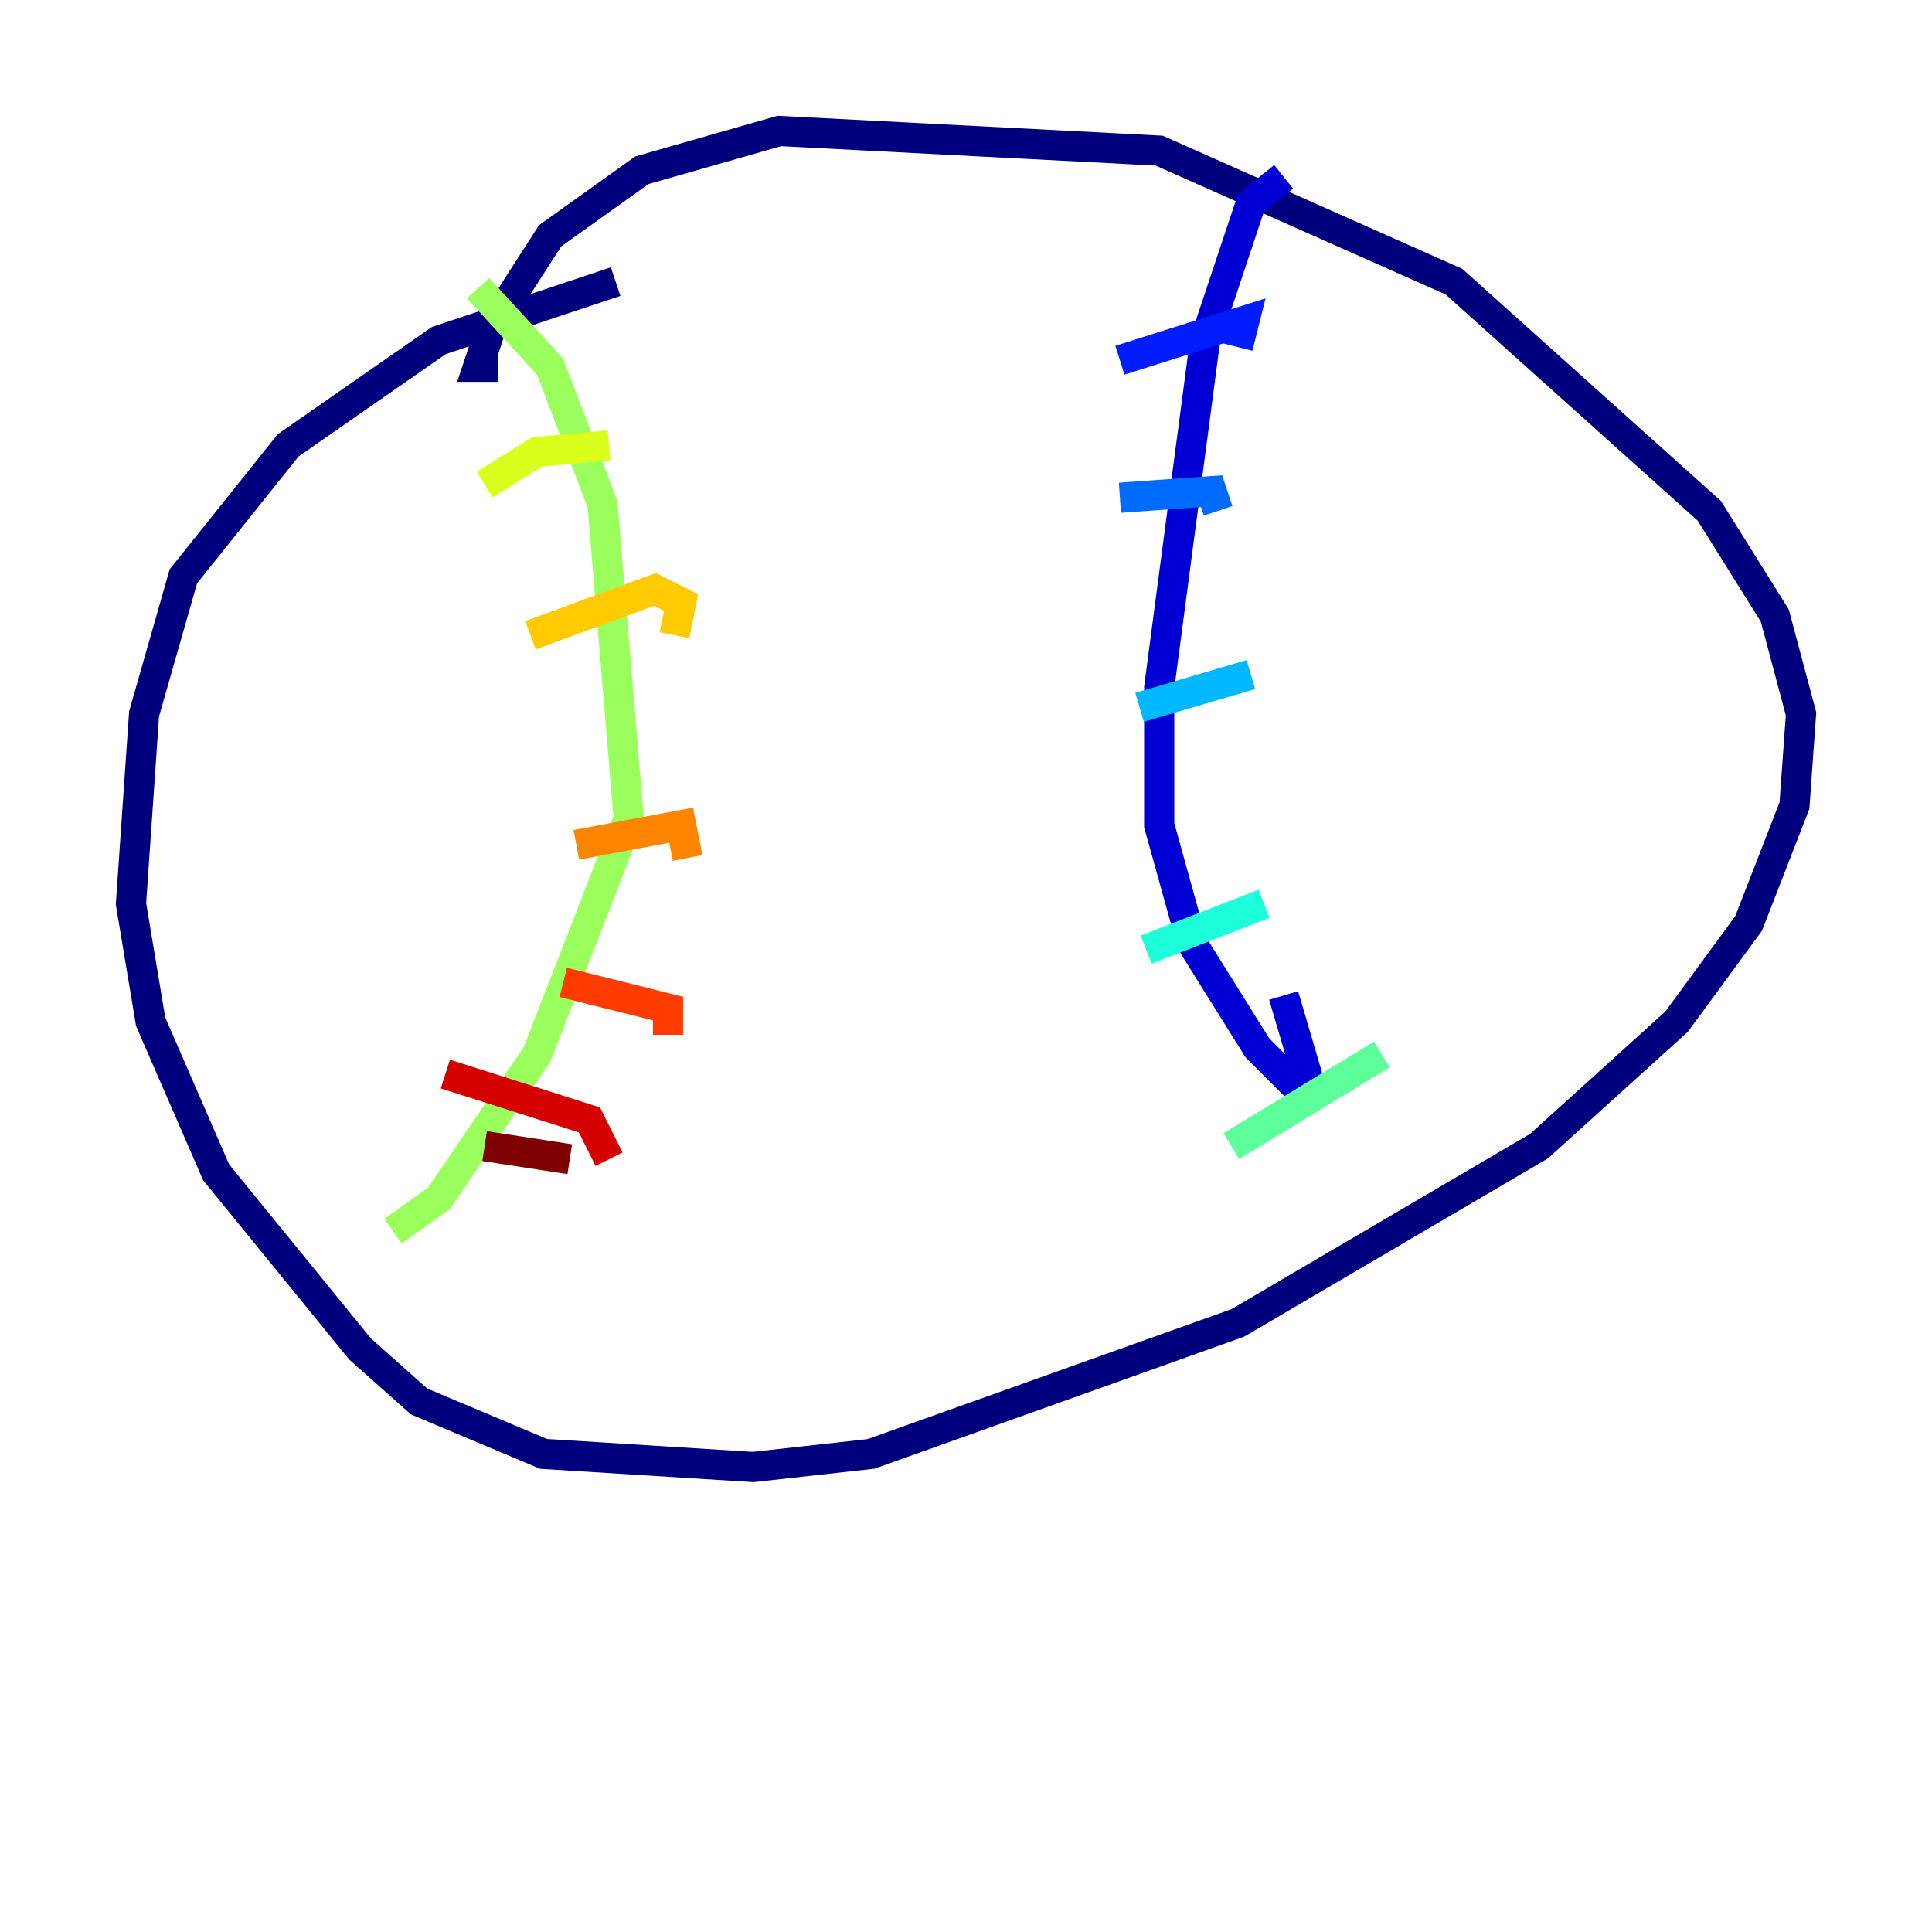 <?xml version="1.0" encoding="utf-8" ?>
<svg baseProfile="tiny" height="128" version="1.2" viewBox="0,0,128,128" width="128" xmlns="http://www.w3.org/2000/svg" xmlns:ev="http://www.w3.org/2001/xml-events" xmlns:xlink="http://www.w3.org/1999/xlink"><defs /><polyline fill="none" points="40.786,18.658 29.071,22.563 19.091,29.505 12.149,38.183 9.546,47.295 8.678,59.878 9.98,67.688 14.319,77.668 23.864,89.383 27.77,92.854 36.014,96.325 49.898,97.193 57.709,96.325 82.007,87.647 101.966,75.932 111.078,67.688 115.851,61.18 118.888,53.37 119.322,47.295 117.586,40.786 113.248,33.844 96.325,18.658 76.8,9.98 51.634,8.678 42.522,11.281 36.447,15.62 32.542,21.695 31.675,24.298 32.976,24.298" stroke="#00007f" stroke-width="2" /><polyline fill="none" points="85.044,11.715 82.875,13.451 79.837,22.563 76.8,45.559 76.8,54.671 78.969,62.481 83.308,69.424 87.214,73.329 85.044,65.953" stroke="#0000d5" stroke-width="2" /><polyline fill="none" points="74.197,23.864 82.441,21.261 82.007,22.997" stroke="#001cff" stroke-width="2" /><polyline fill="none" points="74.197,32.976 80.271,32.542 80.705,33.844" stroke="#006cff" stroke-width="2" /><polyline fill="none" points="75.498,46.861 82.875,44.691" stroke="#00b8ff" stroke-width="2" /><polyline fill="none" points="75.932,62.915 83.742,59.878" stroke="#1cffda" stroke-width="2" /><polyline fill="none" points="81.573,75.932 91.552,69.858" stroke="#5cff9a" stroke-width="2" /><polyline fill="none" points="31.675,19.091 36.447,24.298 39.919,33.41 41.654,54.237 35.58,69.858 29.071,79.403 26.034,81.573" stroke="#9aff5c" stroke-width="2" /><polyline fill="none" points="32.108,32.108 35.58,29.939 40.352,29.505" stroke="#daff1c" stroke-width="2" /><polyline fill="none" points="35.146,42.088 43.39,39.051 45.125,39.919 44.691,42.088" stroke="#ffcb00" stroke-width="2" /><polyline fill="none" points="38.183,55.973 45.125,54.671 45.559,56.841" stroke="#ff8500" stroke-width="2" /><polyline fill="none" points="37.315,65.085 44.258,66.82 44.258,68.556" stroke="#ff3b00" stroke-width="2" /><polyline fill="none" points="29.505,71.159 39.051,74.197 40.352,76.8" stroke="#d50000" stroke-width="2" /><polyline fill="none" points="32.108,75.932 37.749,76.8" stroke="#7f0000" stroke-width="2" /></svg>